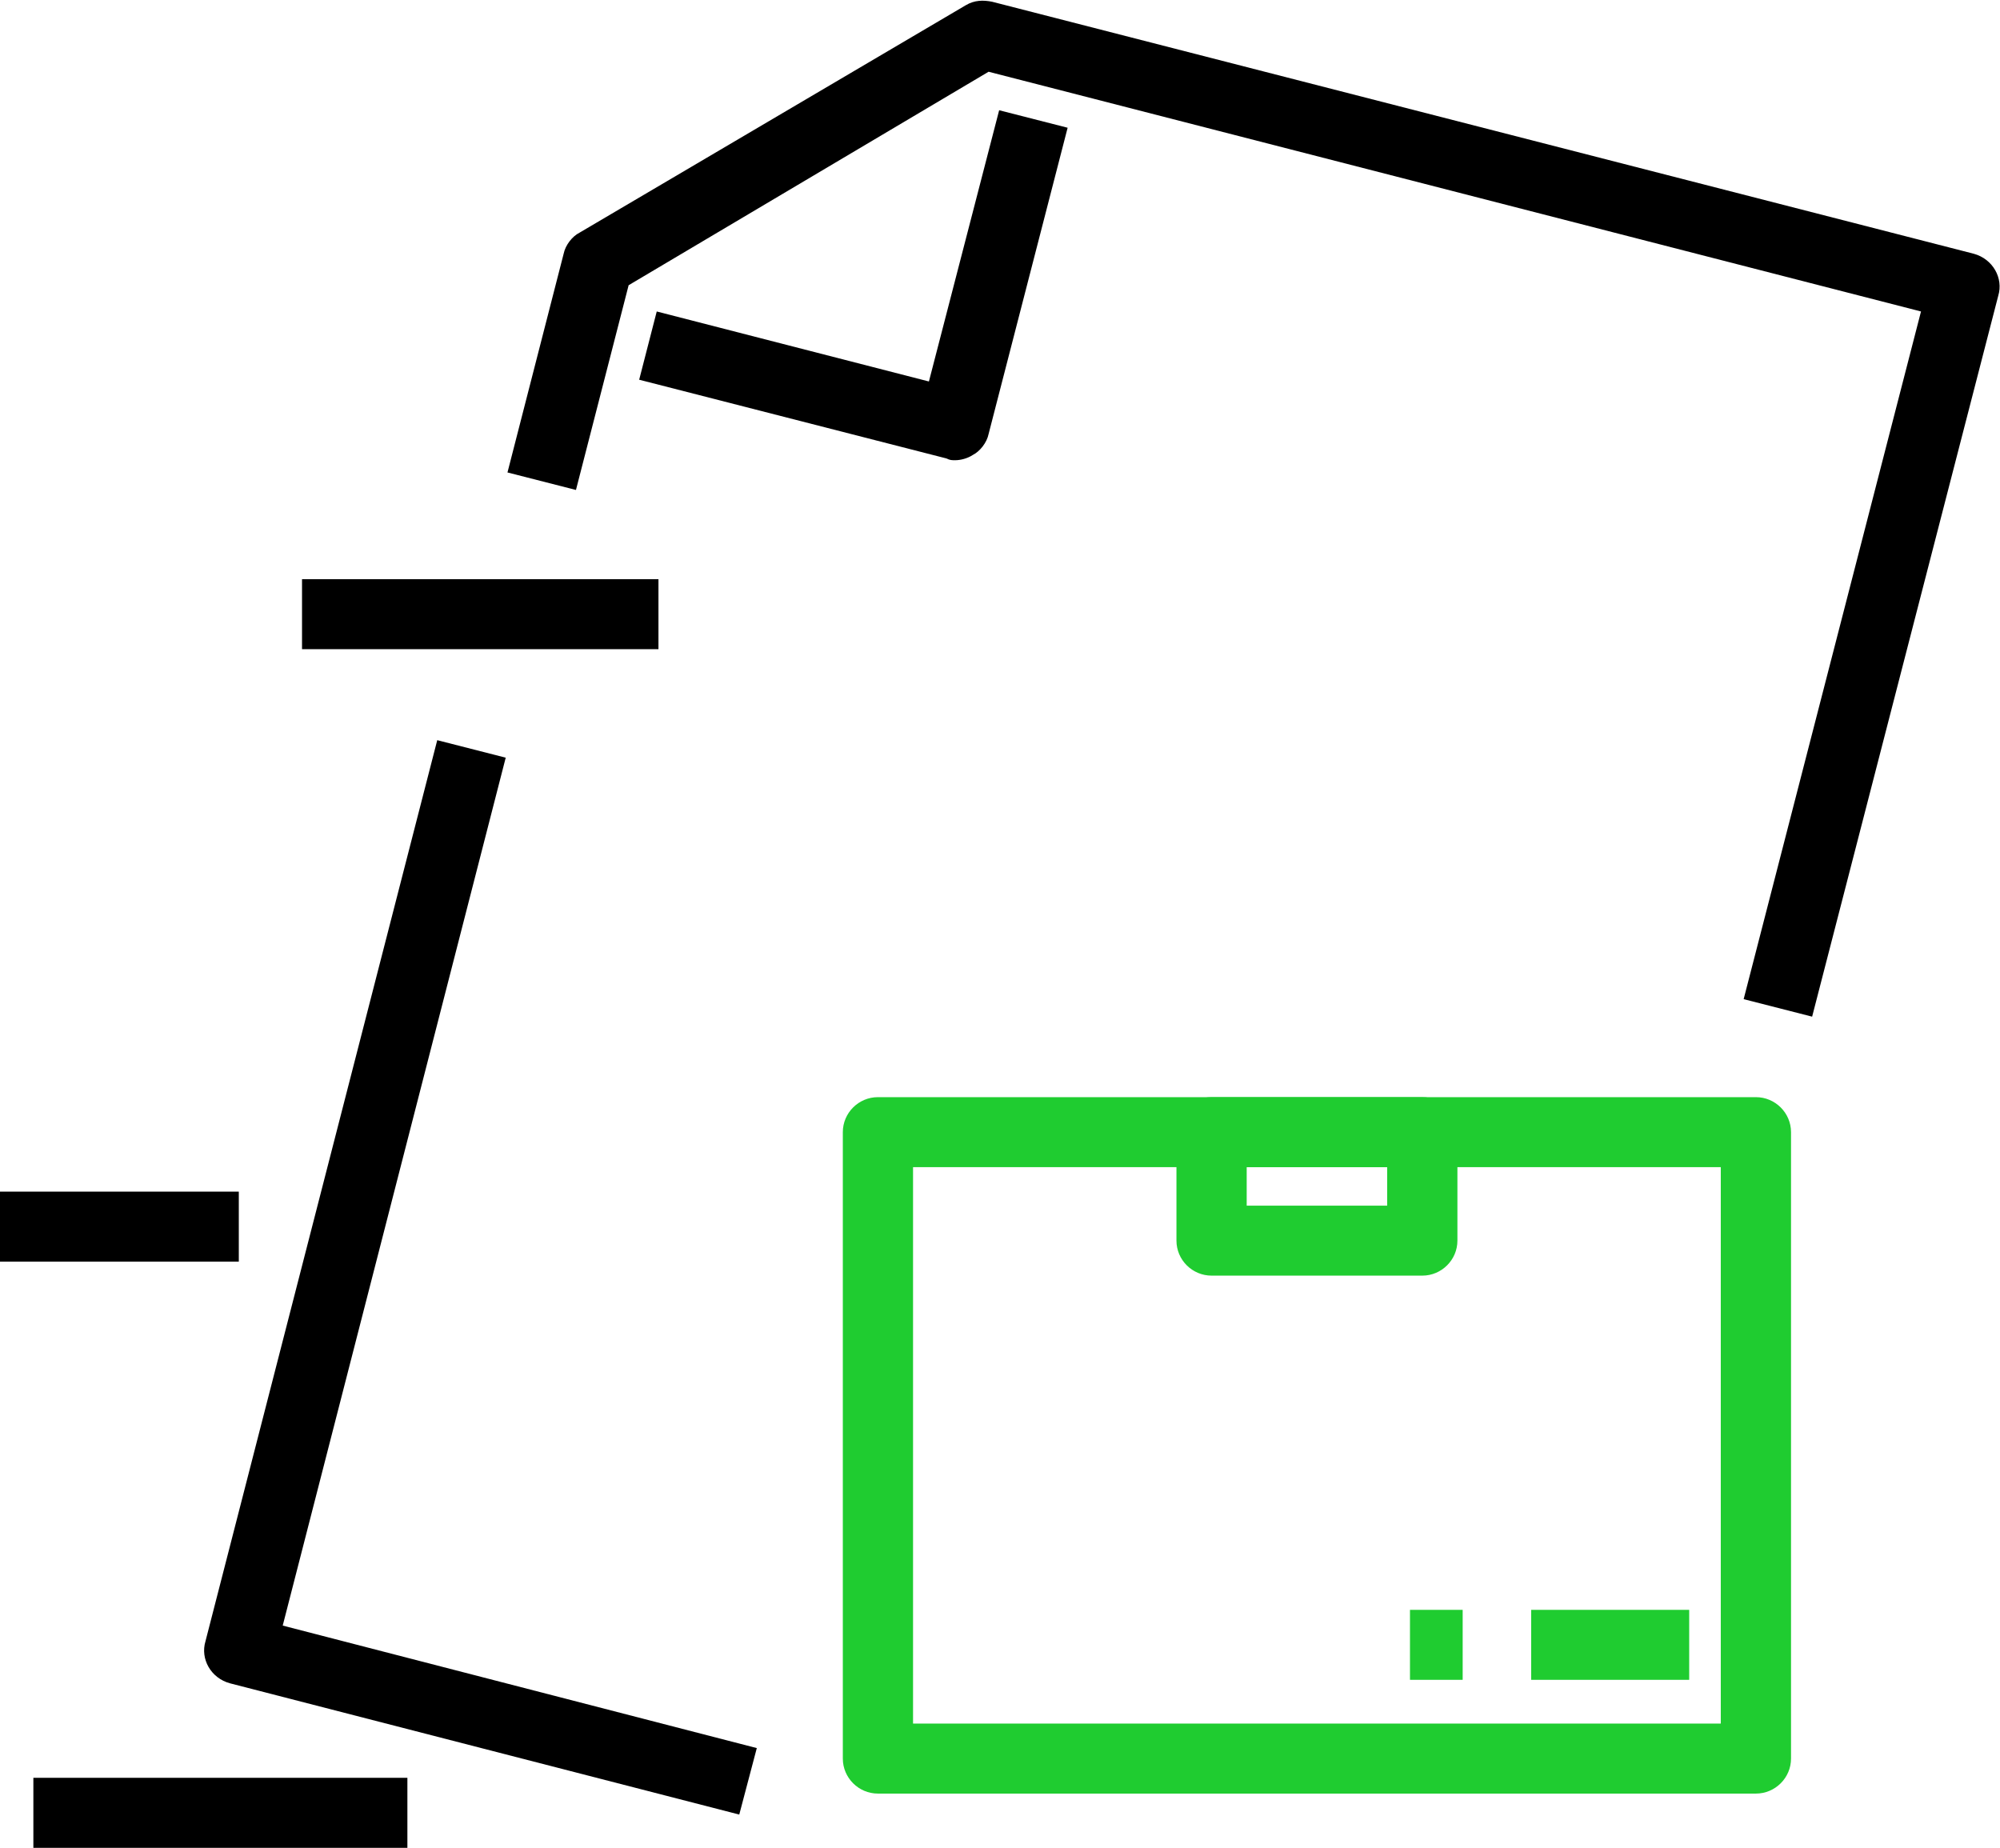 <svg width="92" height="85" viewBox="0 0 92 85" fill="none" xmlns="http://www.w3.org/2000/svg">
<path d="M43.941 21.17C43.78 21.17 43.699 21.17 43.538 21.089L29.402 17.467L30.21 14.328L42.73 17.548L45.961 5.071L49.111 5.876L45.476 19.962C45.395 20.365 45.072 20.767 44.749 20.928C44.507 21.089 44.184 21.17 43.941 21.17Z" fill="black"/>
<path d="M83.358 46.766L80.208 45.961L88.366 14.328L45.475 3.3L28.917 13.12L26.494 22.538L23.344 21.733L25.928 11.671C26.009 11.269 26.332 10.866 26.655 10.705L44.425 0.241C44.829 -0 45.233 -0 45.637 0.08L90.789 11.671C91.677 11.913 92.162 12.798 91.92 13.603L83.358 46.766Z" fill="black"/>
<path d="M34.006 83.47L10.582 77.433C9.693 77.192 9.209 76.306 9.451 75.501L20.113 34.048L23.263 34.853L13.005 74.777L34.813 80.412L34.006 83.47Z" fill="black"/>
<path d="M80.771 82.505H40.385C39.496 82.505 38.77 81.78 38.77 80.895V52.079C38.77 51.193 39.496 50.469 40.385 50.469H80.771C81.66 50.469 82.387 51.193 82.387 52.079V80.895C82.387 81.78 81.66 82.505 80.771 82.505ZM42 79.285H79.156V53.688H42V79.285Z" fill="#1FCC30"/>
<path d="M65.425 58.679H55.733C54.844 58.679 54.117 57.955 54.117 57.069V52.079C54.117 51.193 54.844 50.469 55.733 50.469H65.425C66.314 50.469 67.041 51.193 67.041 52.079V57.069C67.041 57.955 66.314 58.679 65.425 58.679ZM57.348 55.459H63.81V53.688H57.348V55.459Z" fill="#1FCC30"/>
<path d="M77.703 74.053H70.434V77.272H77.703V74.053Z" fill="#1FCC30"/>
<path d="M67.283 74.053H64.859V77.272H67.283V74.053Z" fill="#1FCC30"/>
<path d="M30.289 26.643H13.893V29.862H30.289V26.643Z" fill="black"/>
<path d="M10.985 54.815H0V58.035H10.985V54.815Z" fill="black"/>
<path d="M18.74 81.78H1.535V85H18.74V81.78Z" fill="black"/>
</svg>
